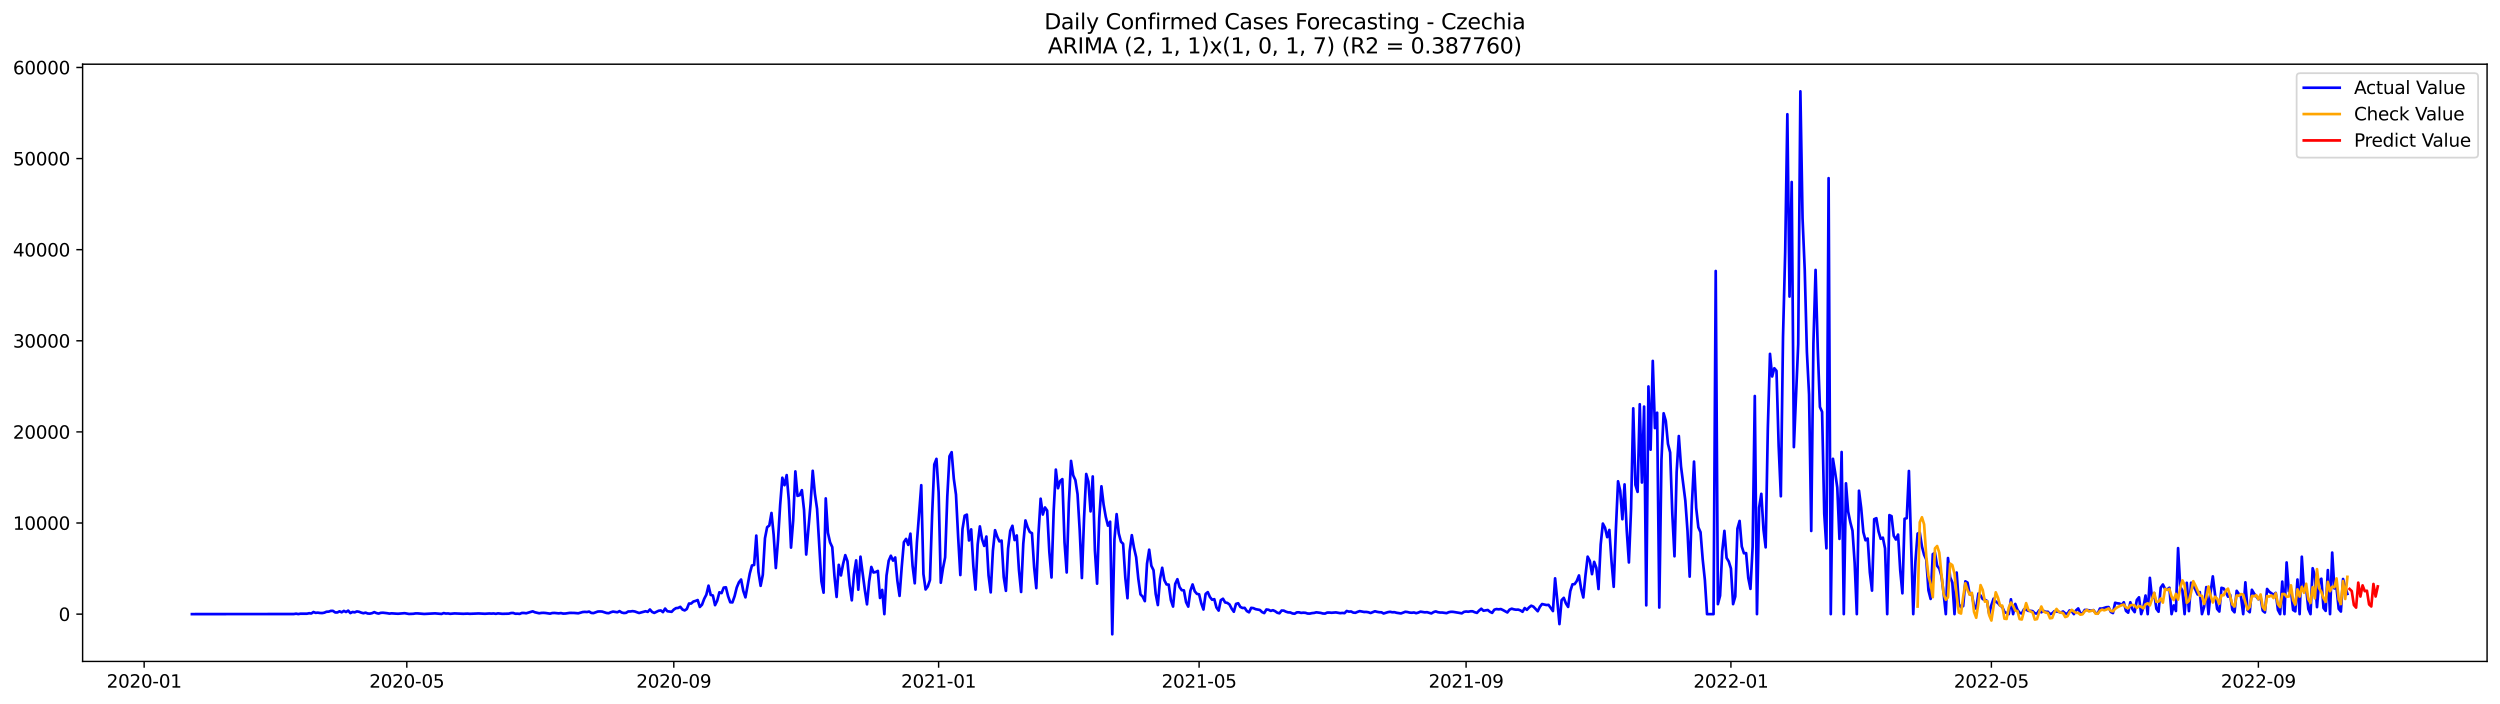 <?xml version="1.0" encoding="utf-8" standalone="no"?>
<!DOCTYPE svg PUBLIC "-//W3C//DTD SVG 1.1//EN"
  "http://www.w3.org/Graphics/SVG/1.1/DTD/svg11.dtd">
<svg xmlns:xlink="http://www.w3.org/1999/xlink" width="1392.412pt" height="392.274pt" viewBox="0 0 1392.412 392.274" xmlns="http://www.w3.org/2000/svg" version="1.1">
 <defs>
  <style type="text/css">*{stroke-linejoin: round; stroke-linecap: butt}</style>
 </defs>
 <g id="figure_1">
  <g id="patch_1">
   <path d="M 0 392.274 
L 1392.412 392.274 
L 1392.412 0 
L 0 0 
z
" style="fill: #ffffff"/>
  </g>
  <g id="axes_1">
   <g id="patch_2">
    <path d="M 46.013 368.396 
L 1385.213 368.396 
L 1385.213 35.755 
L 46.013 35.755 
z
" style="fill: #ffffff"/>
   </g>
   <g id="matplotlib.axis_1">
    <g id="xtick_1">
     <g id="line2d_1">
      <defs>
       <path id="m78b11c5113" d="M 0 0 
L 0 3.5 
" style="stroke: #000000; stroke-width: 0.8"/>
      </defs>
      <g>
       <use xlink:href="#m78b11c5113" x="80.287" y="368.396" style="stroke: #000000; stroke-width: 0.8"/>
      </g>
     </g>
     <g id="text_1">
      <!-- 2020-01 -->
      <g transform="translate(59.396 382.994)scale(0.1 -0.1)">
       <defs>
        <path id="DejaVuSans-32" d="M 1228 531 
L 3431 531 
L 3431 0 
L 469 0 
L 469 531 
Q 828 903 1448 1529 
Q 2069 2156 2228 2338 
Q 2531 2678 2651 2914 
Q 2772 3150 2772 3378 
Q 2772 3750 2511 3984 
Q 2250 4219 1831 4219 
Q 1534 4219 1204 4116 
Q 875 4013 500 3803 
L 500 4441 
Q 881 4594 1212 4672 
Q 1544 4750 1819 4750 
Q 2544 4750 2975 4387 
Q 3406 4025 3406 3419 
Q 3406 3131 3298 2873 
Q 3191 2616 2906 2266 
Q 2828 2175 2409 1742 
Q 1991 1309 1228 531 
z
" transform="scale(0.016)"/>
        <path id="DejaVuSans-30" d="M 2034 4250 
Q 1547 4250 1301 3770 
Q 1056 3291 1056 2328 
Q 1056 1369 1301 889 
Q 1547 409 2034 409 
Q 2525 409 2770 889 
Q 3016 1369 3016 2328 
Q 3016 3291 2770 3770 
Q 2525 4250 2034 4250 
z
M 2034 4750 
Q 2819 4750 3233 4129 
Q 3647 3509 3647 2328 
Q 3647 1150 3233 529 
Q 2819 -91 2034 -91 
Q 1250 -91 836 529 
Q 422 1150 422 2328 
Q 422 3509 836 4129 
Q 1250 4750 2034 4750 
z
" transform="scale(0.016)"/>
        <path id="DejaVuSans-2d" d="M 313 2009 
L 1997 2009 
L 1997 1497 
L 313 1497 
L 313 2009 
z
" transform="scale(0.016)"/>
        <path id="DejaVuSans-31" d="M 794 531 
L 1825 531 
L 1825 4091 
L 703 3866 
L 703 4441 
L 1819 4666 
L 2450 4666 
L 2450 531 
L 3481 531 
L 3481 0 
L 794 0 
L 794 531 
z
" transform="scale(0.016)"/>
       </defs>
       <use xlink:href="#DejaVuSans-32"/>
       <use xlink:href="#DejaVuSans-30" x="63.623"/>
       <use xlink:href="#DejaVuSans-32" x="127.246"/>
       <use xlink:href="#DejaVuSans-30" x="190.869"/>
       <use xlink:href="#DejaVuSans-2d" x="254.492"/>
       <use xlink:href="#DejaVuSans-30" x="290.576"/>
       <use xlink:href="#DejaVuSans-31" x="354.199"/>
      </g>
     </g>
    </g>
    <g id="xtick_2">
     <g id="line2d_2">
      <g>
       <use xlink:href="#m78b11c5113" x="226.575" y="368.396" style="stroke: #000000; stroke-width: 0.8"/>
      </g>
     </g>
     <g id="text_2">
      <!-- 2020-05 -->
      <g transform="translate(205.684 382.994)scale(0.1 -0.1)">
       <defs>
        <path id="DejaVuSans-35" d="M 691 4666 
L 3169 4666 
L 3169 4134 
L 1269 4134 
L 1269 2991 
Q 1406 3038 1543 3061 
Q 1681 3084 1819 3084 
Q 2600 3084 3056 2656 
Q 3513 2228 3513 1497 
Q 3513 744 3044 326 
Q 2575 -91 1722 -91 
Q 1428 -91 1123 -41 
Q 819 9 494 109 
L 494 744 
Q 775 591 1075 516 
Q 1375 441 1709 441 
Q 2250 441 2565 725 
Q 2881 1009 2881 1497 
Q 2881 1984 2565 2268 
Q 2250 2553 1709 2553 
Q 1456 2553 1204 2497 
Q 953 2441 691 2322 
L 691 4666 
z
" transform="scale(0.016)"/>
       </defs>
       <use xlink:href="#DejaVuSans-32"/>
       <use xlink:href="#DejaVuSans-30" x="63.623"/>
       <use xlink:href="#DejaVuSans-32" x="127.246"/>
       <use xlink:href="#DejaVuSans-30" x="190.869"/>
       <use xlink:href="#DejaVuSans-2d" x="254.492"/>
       <use xlink:href="#DejaVuSans-30" x="290.576"/>
       <use xlink:href="#DejaVuSans-35" x="354.199"/>
      </g>
     </g>
    </g>
    <g id="xtick_3">
     <g id="line2d_3">
      <g>
       <use xlink:href="#m78b11c5113" x="375.281" y="368.396" style="stroke: #000000; stroke-width: 0.8"/>
      </g>
     </g>
     <g id="text_3">
      <!-- 2020-09 -->
      <g transform="translate(354.39 382.994)scale(0.1 -0.1)">
       <defs>
        <path id="DejaVuSans-39" d="M 703 97 
L 703 672 
Q 941 559 1184 500 
Q 1428 441 1663 441 
Q 2288 441 2617 861 
Q 2947 1281 2994 2138 
Q 2813 1869 2534 1725 
Q 2256 1581 1919 1581 
Q 1219 1581 811 2004 
Q 403 2428 403 3163 
Q 403 3881 828 4315 
Q 1253 4750 1959 4750 
Q 2769 4750 3195 4129 
Q 3622 3509 3622 2328 
Q 3622 1225 3098 567 
Q 2575 -91 1691 -91 
Q 1453 -91 1209 -44 
Q 966 3 703 97 
z
M 1959 2075 
Q 2384 2075 2632 2365 
Q 2881 2656 2881 3163 
Q 2881 3666 2632 3958 
Q 2384 4250 1959 4250 
Q 1534 4250 1286 3958 
Q 1038 3666 1038 3163 
Q 1038 2656 1286 2365 
Q 1534 2075 1959 2075 
z
" transform="scale(0.016)"/>
       </defs>
       <use xlink:href="#DejaVuSans-32"/>
       <use xlink:href="#DejaVuSans-30" x="63.623"/>
       <use xlink:href="#DejaVuSans-32" x="127.246"/>
       <use xlink:href="#DejaVuSans-30" x="190.869"/>
       <use xlink:href="#DejaVuSans-2d" x="254.492"/>
       <use xlink:href="#DejaVuSans-30" x="290.576"/>
       <use xlink:href="#DejaVuSans-39" x="354.199"/>
      </g>
     </g>
    </g>
    <g id="xtick_4">
     <g id="line2d_4">
      <g>
       <use xlink:href="#m78b11c5113" x="522.778" y="368.396" style="stroke: #000000; stroke-width: 0.8"/>
      </g>
     </g>
     <g id="text_4">
      <!-- 2021-01 -->
      <g transform="translate(501.887 382.994)scale(0.1 -0.1)">
       <use xlink:href="#DejaVuSans-32"/>
       <use xlink:href="#DejaVuSans-30" x="63.623"/>
       <use xlink:href="#DejaVuSans-32" x="127.246"/>
       <use xlink:href="#DejaVuSans-31" x="190.869"/>
       <use xlink:href="#DejaVuSans-2d" x="254.492"/>
       <use xlink:href="#DejaVuSans-30" x="290.576"/>
       <use xlink:href="#DejaVuSans-31" x="354.199"/>
      </g>
     </g>
    </g>
    <g id="xtick_5">
     <g id="line2d_5">
      <g>
       <use xlink:href="#m78b11c5113" x="667.857" y="368.396" style="stroke: #000000; stroke-width: 0.8"/>
      </g>
     </g>
     <g id="text_5">
      <!-- 2021-05 -->
      <g transform="translate(646.966 382.994)scale(0.1 -0.1)">
       <use xlink:href="#DejaVuSans-32"/>
       <use xlink:href="#DejaVuSans-30" x="63.623"/>
       <use xlink:href="#DejaVuSans-32" x="127.246"/>
       <use xlink:href="#DejaVuSans-31" x="190.869"/>
       <use xlink:href="#DejaVuSans-2d" x="254.492"/>
       <use xlink:href="#DejaVuSans-30" x="290.576"/>
       <use xlink:href="#DejaVuSans-35" x="354.199"/>
      </g>
     </g>
    </g>
    <g id="xtick_6">
     <g id="line2d_6">
      <g>
       <use xlink:href="#m78b11c5113" x="816.563" y="368.396" style="stroke: #000000; stroke-width: 0.8"/>
      </g>
     </g>
     <g id="text_6">
      <!-- 2021-09 -->
      <g transform="translate(795.672 382.994)scale(0.1 -0.1)">
       <use xlink:href="#DejaVuSans-32"/>
       <use xlink:href="#DejaVuSans-30" x="63.623"/>
       <use xlink:href="#DejaVuSans-32" x="127.246"/>
       <use xlink:href="#DejaVuSans-31" x="190.869"/>
       <use xlink:href="#DejaVuSans-2d" x="254.492"/>
       <use xlink:href="#DejaVuSans-30" x="290.576"/>
       <use xlink:href="#DejaVuSans-39" x="354.199"/>
      </g>
     </g>
    </g>
    <g id="xtick_7">
     <g id="line2d_7">
      <g>
       <use xlink:href="#m78b11c5113" x="964.06" y="368.396" style="stroke: #000000; stroke-width: 0.8"/>
      </g>
     </g>
     <g id="text_7">
      <!-- 2022-01 -->
      <g transform="translate(943.169 382.994)scale(0.1 -0.1)">
       <use xlink:href="#DejaVuSans-32"/>
       <use xlink:href="#DejaVuSans-30" x="63.623"/>
       <use xlink:href="#DejaVuSans-32" x="127.246"/>
       <use xlink:href="#DejaVuSans-32" x="190.869"/>
       <use xlink:href="#DejaVuSans-2d" x="254.492"/>
       <use xlink:href="#DejaVuSans-30" x="290.576"/>
       <use xlink:href="#DejaVuSans-31" x="354.199"/>
      </g>
     </g>
    </g>
    <g id="xtick_8">
     <g id="line2d_8">
      <g>
       <use xlink:href="#m78b11c5113" x="1109.139" y="368.396" style="stroke: #000000; stroke-width: 0.8"/>
      </g>
     </g>
     <g id="text_8">
      <!-- 2022-05 -->
      <g transform="translate(1088.248 382.994)scale(0.1 -0.1)">
       <use xlink:href="#DejaVuSans-32"/>
       <use xlink:href="#DejaVuSans-30" x="63.623"/>
       <use xlink:href="#DejaVuSans-32" x="127.246"/>
       <use xlink:href="#DejaVuSans-32" x="190.869"/>
       <use xlink:href="#DejaVuSans-2d" x="254.492"/>
       <use xlink:href="#DejaVuSans-30" x="290.576"/>
       <use xlink:href="#DejaVuSans-35" x="354.199"/>
      </g>
     </g>
    </g>
    <g id="xtick_9">
     <g id="line2d_9">
      <g>
       <use xlink:href="#m78b11c5113" x="1257.845" y="368.396" style="stroke: #000000; stroke-width: 0.8"/>
      </g>
     </g>
     <g id="text_9">
      <!-- 2022-09 -->
      <g transform="translate(1236.954 382.994)scale(0.1 -0.1)">
       <use xlink:href="#DejaVuSans-32"/>
       <use xlink:href="#DejaVuSans-30" x="63.623"/>
       <use xlink:href="#DejaVuSans-32" x="127.246"/>
       <use xlink:href="#DejaVuSans-32" x="190.869"/>
       <use xlink:href="#DejaVuSans-2d" x="254.492"/>
       <use xlink:href="#DejaVuSans-30" x="290.576"/>
       <use xlink:href="#DejaVuSans-39" x="354.199"/>
      </g>
     </g>
    </g>
   </g>
   <g id="matplotlib.axis_2">
    <g id="ytick_1">
     <g id="line2d_10">
      <defs>
       <path id="m46b06f92d5" d="M 0 0 
L -3.5 0 
" style="stroke: #000000; stroke-width: 0.8"/>
      </defs>
      <g>
       <use xlink:href="#m46b06f92d5" x="46.013" y="342.041" style="stroke: #000000; stroke-width: 0.8"/>
      </g>
     </g>
     <g id="text_10">
      <!-- 0 -->
      <g transform="translate(32.65 345.84)scale(0.1 -0.1)">
       <use xlink:href="#DejaVuSans-30"/>
      </g>
     </g>
    </g>
    <g id="ytick_2">
     <g id="line2d_11">
      <g>
       <use xlink:href="#m46b06f92d5" x="46.013" y="291.295" style="stroke: #000000; stroke-width: 0.8"/>
      </g>
     </g>
     <g id="text_11">
      <!-- 10000 -->
      <g transform="translate(7.2 295.095)scale(0.1 -0.1)">
       <use xlink:href="#DejaVuSans-31"/>
       <use xlink:href="#DejaVuSans-30" x="63.623"/>
       <use xlink:href="#DejaVuSans-30" x="127.246"/>
       <use xlink:href="#DejaVuSans-30" x="190.869"/>
       <use xlink:href="#DejaVuSans-30" x="254.492"/>
      </g>
     </g>
    </g>
    <g id="ytick_3">
     <g id="line2d_12">
      <g>
       <use xlink:href="#m46b06f92d5" x="46.013" y="240.55" style="stroke: #000000; stroke-width: 0.8"/>
      </g>
     </g>
     <g id="text_12">
      <!-- 20000 -->
      <g transform="translate(7.2 244.35)scale(0.1 -0.1)">
       <use xlink:href="#DejaVuSans-32"/>
       <use xlink:href="#DejaVuSans-30" x="63.623"/>
       <use xlink:href="#DejaVuSans-30" x="127.246"/>
       <use xlink:href="#DejaVuSans-30" x="190.869"/>
       <use xlink:href="#DejaVuSans-30" x="254.492"/>
      </g>
     </g>
    </g>
    <g id="ytick_4">
     <g id="line2d_13">
      <g>
       <use xlink:href="#m46b06f92d5" x="46.013" y="189.805" style="stroke: #000000; stroke-width: 0.8"/>
      </g>
     </g>
     <g id="text_13">
      <!-- 30000 -->
      <g transform="translate(7.2 193.605)scale(0.1 -0.1)">
       <defs>
        <path id="DejaVuSans-33" d="M 2597 2516 
Q 3050 2419 3304 2112 
Q 3559 1806 3559 1356 
Q 3559 666 3084 287 
Q 2609 -91 1734 -91 
Q 1441 -91 1130 -33 
Q 819 25 488 141 
L 488 750 
Q 750 597 1062 519 
Q 1375 441 1716 441 
Q 2309 441 2620 675 
Q 2931 909 2931 1356 
Q 2931 1769 2642 2001 
Q 2353 2234 1838 2234 
L 1294 2234 
L 1294 2753 
L 1863 2753 
Q 2328 2753 2575 2939 
Q 2822 3125 2822 3475 
Q 2822 3834 2567 4026 
Q 2313 4219 1838 4219 
Q 1578 4219 1281 4162 
Q 984 4106 628 3988 
L 628 4550 
Q 988 4650 1302 4700 
Q 1616 4750 1894 4750 
Q 2613 4750 3031 4423 
Q 3450 4097 3450 3541 
Q 3450 3153 3228 2886 
Q 3006 2619 2597 2516 
z
" transform="scale(0.016)"/>
       </defs>
       <use xlink:href="#DejaVuSans-33"/>
       <use xlink:href="#DejaVuSans-30" x="63.623"/>
       <use xlink:href="#DejaVuSans-30" x="127.246"/>
       <use xlink:href="#DejaVuSans-30" x="190.869"/>
       <use xlink:href="#DejaVuSans-30" x="254.492"/>
      </g>
     </g>
    </g>
    <g id="ytick_5">
     <g id="line2d_14">
      <g>
       <use xlink:href="#m46b06f92d5" x="46.013" y="139.06" style="stroke: #000000; stroke-width: 0.8"/>
      </g>
     </g>
     <g id="text_14">
      <!-- 40000 -->
      <g transform="translate(7.2 142.859)scale(0.1 -0.1)">
       <defs>
        <path id="DejaVuSans-34" d="M 2419 4116 
L 825 1625 
L 2419 1625 
L 2419 4116 
z
M 2253 4666 
L 3047 4666 
L 3047 1625 
L 3713 1625 
L 3713 1100 
L 3047 1100 
L 3047 0 
L 2419 0 
L 2419 1100 
L 313 1100 
L 313 1709 
L 2253 4666 
z
" transform="scale(0.016)"/>
       </defs>
       <use xlink:href="#DejaVuSans-34"/>
       <use xlink:href="#DejaVuSans-30" x="63.623"/>
       <use xlink:href="#DejaVuSans-30" x="127.246"/>
       <use xlink:href="#DejaVuSans-30" x="190.869"/>
       <use xlink:href="#DejaVuSans-30" x="254.492"/>
      </g>
     </g>
    </g>
    <g id="ytick_6">
     <g id="line2d_15">
      <g>
       <use xlink:href="#m46b06f92d5" x="46.013" y="88.315" style="stroke: #000000; stroke-width: 0.8"/>
      </g>
     </g>
     <g id="text_15">
      <!-- 50000 -->
      <g transform="translate(7.2 92.114)scale(0.1 -0.1)">
       <use xlink:href="#DejaVuSans-35"/>
       <use xlink:href="#DejaVuSans-30" x="63.623"/>
       <use xlink:href="#DejaVuSans-30" x="127.246"/>
       <use xlink:href="#DejaVuSans-30" x="190.869"/>
       <use xlink:href="#DejaVuSans-30" x="254.492"/>
      </g>
     </g>
    </g>
    <g id="ytick_7">
     <g id="line2d_16">
      <g>
       <use xlink:href="#m46b06f92d5" x="46.013" y="37.57" style="stroke: #000000; stroke-width: 0.8"/>
      </g>
     </g>
     <g id="text_16">
      <!-- 60000 -->
      <g transform="translate(7.2 41.369)scale(0.1 -0.1)">
       <defs>
        <path id="DejaVuSans-36" d="M 2113 2584 
Q 1688 2584 1439 2293 
Q 1191 2003 1191 1497 
Q 1191 994 1439 701 
Q 1688 409 2113 409 
Q 2538 409 2786 701 
Q 3034 994 3034 1497 
Q 3034 2003 2786 2293 
Q 2538 2584 2113 2584 
z
M 3366 4563 
L 3366 3988 
Q 3128 4100 2886 4159 
Q 2644 4219 2406 4219 
Q 1781 4219 1451 3797 
Q 1122 3375 1075 2522 
Q 1259 2794 1537 2939 
Q 1816 3084 2150 3084 
Q 2853 3084 3261 2657 
Q 3669 2231 3669 1497 
Q 3669 778 3244 343 
Q 2819 -91 2113 -91 
Q 1303 -91 875 529 
Q 447 1150 447 2328 
Q 447 3434 972 4092 
Q 1497 4750 2381 4750 
Q 2619 4750 2861 4703 
Q 3103 4656 3366 4563 
z
" transform="scale(0.016)"/>
       </defs>
       <use xlink:href="#DejaVuSans-36"/>
       <use xlink:href="#DejaVuSans-30" x="63.623"/>
       <use xlink:href="#DejaVuSans-30" x="127.246"/>
       <use xlink:href="#DejaVuSans-30" x="190.869"/>
       <use xlink:href="#DejaVuSans-30" x="254.492"/>
      </g>
     </g>
    </g>
   </g>
   <g id="line2d_17">
    <path d="M 106.885 342.041 
L 163.708 341.99 
L 164.917 341.787 
L 166.126 342.025 
L 167.335 341.802 
L 170.962 341.812 
L 172.171 341.543 
L 173.38 341.695 
L 174.589 340.873 
L 175.798 341.335 
L 177.007 341.218 
L 178.216 341.406 
L 179.425 341.452 
L 180.634 341.239 
L 181.843 340.721 
L 183.052 340.665 
L 184.261 340.244 
L 185.47 340.254 
L 186.679 341.097 
L 187.888 341.107 
L 189.097 340.483 
L 190.306 341.026 
L 191.515 340.264 
L 192.724 340.858 
L 193.933 340.107 
L 195.142 341.457 
L 196.351 340.848 
L 197.56 341.051 
L 198.769 340.544 
L 199.978 340.736 
L 201.187 341.213 
L 202.396 341.538 
L 203.605 341.229 
L 204.814 341.695 
L 206.023 341.777 
L 207.232 341.508 
L 208.441 340.939 
L 209.65 341.452 
L 210.859 341.751 
L 212.067 341.33 
L 213.276 341.259 
L 215.694 341.538 
L 216.903 341.761 
L 218.112 341.604 
L 220.53 341.777 
L 221.739 341.832 
L 225.366 341.518 
L 227.784 341.949 
L 230.202 341.848 
L 231.411 341.65 
L 232.62 341.645 
L 236.247 341.949 
L 242.292 341.624 
L 245.919 341.939 
L 247.128 341.477 
L 248.337 341.731 
L 249.546 341.665 
L 250.755 341.873 
L 253.173 341.65 
L 258.009 341.858 
L 260.427 341.756 
L 261.636 341.868 
L 265.263 341.726 
L 266.472 341.665 
L 270.099 341.848 
L 272.517 341.69 
L 273.726 341.767 
L 274.935 341.67 
L 276.144 341.883 
L 277.353 341.619 
L 279.771 341.873 
L 283.398 341.782 
L 284.607 341.442 
L 285.816 341.401 
L 287.025 341.827 
L 288.234 341.787 
L 289.443 341.914 
L 290.652 341.396 
L 291.861 341.396 
L 293.07 341.569 
L 296.697 340.493 
L 297.906 341.015 
L 300.324 341.574 
L 301.533 341.371 
L 302.742 341.325 
L 303.951 341.427 
L 306.369 341.782 
L 307.578 341.437 
L 308.787 341.386 
L 311.205 341.624 
L 312.414 341.462 
L 313.623 341.741 
L 314.832 341.716 
L 317.25 341.361 
L 319.668 341.381 
L 322.086 341.584 
L 324.504 340.894 
L 325.713 340.792 
L 326.922 340.873 
L 328.131 340.615 
L 329.34 341.376 
L 330.549 341.472 
L 332.967 340.604 
L 334.176 340.549 
L 335.385 340.63 
L 337.803 341.406 
L 339.012 341.528 
L 340.221 340.985 
L 341.43 340.63 
L 343.848 341.015 
L 345.057 340.371 
L 346.266 341.153 
L 347.475 341.442 
L 348.684 341.325 
L 349.893 340.574 
L 351.102 340.559 
L 352.311 340.386 
L 353.52 340.559 
L 355.937 341.427 
L 359.564 340.442 
L 360.773 340.787 
L 361.982 339.473 
L 363.191 340.828 
L 364.4 341.366 
L 366.818 340.178 
L 368.027 339.996 
L 369.236 340.934 
L 370.445 338.955 
L 371.654 340.432 
L 374.072 340.767 
L 375.281 339.508 
L 376.49 338.712 
L 377.699 338.595 
L 378.908 337.996 
L 380.117 339.488 
L 381.326 339.99 
L 382.535 339.199 
L 383.744 336.149 
L 384.953 336.159 
L 386.162 335.053 
L 387.371 334.698 
L 388.58 334.221 
L 389.789 338.047 
L 390.998 336.794 
L 392.207 333.546 
L 393.416 331.201 
L 394.625 326.193 
L 395.834 331.349 
L 397.043 331.668 
L 398.252 337.047 
L 399.461 334.561 
L 400.67 329.892 
L 401.879 330.339 
L 403.088 327.274 
L 404.297 327.101 
L 405.506 332.013 
L 406.715 335.428 
L 407.924 335.515 
L 409.133 332.095 
L 410.342 327.223 
L 411.551 324.32 
L 412.76 322.778 
L 413.969 329.08 
L 415.178 332.698 
L 417.596 319.429 
L 418.805 314.953 
L 420.014 314.653 
L 421.223 298.314 
L 422.432 318.541 
L 423.641 326.284 
L 424.85 320.164 
L 426.059 299.79 
L 427.268 293.615 
L 428.477 292.716 
L 429.686 285.703 
L 430.895 297.816 
L 432.104 316.374 
L 433.313 301.054 
L 434.522 281.228 
L 435.731 266.08 
L 436.94 270.236 
L 438.149 264.614 
L 439.358 278.741 
L 440.567 304.997 
L 441.776 289.91 
L 442.985 262.559 
L 444.194 276.173 
L 445.403 275.793 
L 446.612 273.002 
L 447.821 284.044 
L 449.03 308.843 
L 451.448 280.695 
L 452.657 262.213 
L 453.866 274.91 
L 455.075 283.42 
L 457.493 323.732 
L 458.702 330.1 
L 459.911 277.599 
L 461.12 296.751 
L 462.329 302.104 
L 463.538 304.718 
L 464.747 320.733 
L 465.956 332.465 
L 467.165 314.603 
L 468.374 320.494 
L 469.583 314.055 
L 470.792 309.203 
L 472.001 312.568 
L 473.21 325.868 
L 474.419 334.363 
L 475.628 319.84 
L 476.837 312.121 
L 478.046 328.436 
L 479.255 310.046 
L 481.673 328.517 
L 482.882 336.591 
L 484.091 323.899 
L 485.3 315.775 
L 486.509 318.86 
L 487.718 318.591 
L 488.927 317.972 
L 490.136 333.043 
L 491.345 328.573 
L 492.554 342.041 
L 493.763 320.54 
L 494.972 312.319 
L 496.181 309.533 
L 497.39 312.243 
L 498.599 310.492 
L 499.807 323.483 
L 501.016 331.892 
L 502.225 315.795 
L 503.434 301.967 
L 504.643 300.145 
L 505.852 303.464 
L 507.061 297.233 
L 508.27 315.125 
L 509.479 324.873 
L 510.688 301.998 
L 513.106 270.241 
L 514.315 319.703 
L 515.524 328.309 
L 516.733 326.665 
L 517.942 323.057 
L 519.151 286.921 
L 520.36 258.717 
L 521.569 255.576 
L 522.778 274.24 
L 523.987 324.549 
L 525.196 316.607 
L 526.405 310.411 
L 527.614 276.473 
L 528.823 254.089 
L 530.032 251.851 
L 531.241 266.628 
L 532.45 275.488 
L 533.659 299.166 
L 534.868 320.276 
L 536.077 294.619 
L 537.286 287.231 
L 538.495 286.617 
L 539.704 301.023 
L 540.913 294.843 
L 542.122 315.384 
L 543.331 328.375 
L 544.54 303.215 
L 545.749 293.183 
L 546.958 300.288 
L 548.167 304.043 
L 549.376 298.836 
L 550.585 320.443 
L 551.794 329.928 
L 553.003 306.813 
L 554.212 295.309 
L 555.421 298.882 
L 556.63 301.536 
L 557.839 301.079 
L 559.048 321.438 
L 560.257 329.075 
L 561.466 305.58 
L 562.675 295.644 
L 563.884 292.843 
L 565.093 300.81 
L 566.302 298.222 
L 567.511 317.363 
L 568.72 329.709 
L 569.929 302.83 
L 571.138 289.859 
L 572.347 293.645 
L 573.556 296.299 
L 574.765 296.964 
L 575.974 315.856 
L 577.183 327.573 
L 578.392 297.415 
L 579.601 277.757 
L 580.81 286.576 
L 582.019 282.643 
L 583.228 284.374 
L 584.437 307.341 
L 585.646 321.636 
L 586.855 284.643 
L 588.064 261.554 
L 589.273 271.931 
L 590.482 267.892 
L 591.691 266.862 
L 592.9 302.028 
L 594.109 318.845 
L 595.318 280.177 
L 596.527 256.708 
L 597.736 264.756 
L 598.945 267.374 
L 600.154 275.25 
L 601.363 295.523 
L 602.572 321.945 
L 603.781 288.636 
L 604.99 263.995 
L 606.199 268.313 
L 607.408 284.831 
L 608.617 265.365 
L 609.826 306.671 
L 611.035 325.082 
L 612.244 288.545 
L 613.453 270.85 
L 614.662 281.004 
L 615.871 287.86 
L 617.08 292.767 
L 618.289 290.58 
L 619.498 353.276 
L 620.707 300.404 
L 621.916 286.363 
L 623.125 297.126 
L 624.334 301.719 
L 625.543 302.896 
L 626.752 321.702 
L 627.961 333.196 
L 629.17 307.047 
L 630.379 298.075 
L 631.588 305.073 
L 632.797 310.335 
L 634.006 322.407 
L 635.215 331.069 
L 636.424 332.277 
L 637.633 334.809 
L 638.842 313.968 
L 640.051 306.159 
L 641.26 315.12 
L 642.469 317.586 
L 643.678 330.79 
L 644.886 336.991 
L 646.095 322.488 
L 647.304 316.227 
L 648.513 323.148 
L 649.722 325.518 
L 650.931 325.609 
L 652.14 334.226 
L 653.349 337.829 
L 654.558 325.198 
L 655.767 322.6 
L 656.976 326.964 
L 658.185 328.7 
L 659.394 328.811 
L 660.603 335.368 
L 661.812 337.864 
L 663.021 328.994 
L 664.23 325.518 
L 665.439 329.339 
L 666.648 330.765 
L 667.857 331.009 
L 669.066 336.042 
L 670.275 339.478 
L 671.484 330.79 
L 672.693 329.801 
L 673.902 332.541 
L 675.111 334.043 
L 676.32 333.723 
L 677.529 338.356 
L 678.738 340.077 
L 679.947 334.261 
L 681.156 333.485 
L 682.365 335.545 
L 683.574 335.794 
L 684.783 336.662 
L 685.992 338.986 
L 687.201 340.726 
L 688.41 336.357 
L 689.619 335.977 
L 690.828 338.042 
L 692.037 338.63 
L 693.246 338.57 
L 694.455 340.341 
L 695.664 341.031 
L 696.873 338.559 
L 698.082 338.717 
L 699.291 339.265 
L 701.709 339.737 
L 702.918 340.904 
L 704.127 341.467 
L 705.336 339.463 
L 706.545 339.625 
L 707.754 340.254 
L 708.963 339.848 
L 710.172 340.401 
L 711.381 341.259 
L 712.59 341.584 
L 713.799 340.056 
L 715.008 340.092 
L 716.217 340.686 
L 717.426 341.076 
L 718.635 341.112 
L 719.844 341.66 
L 721.053 341.832 
L 722.262 341.081 
L 723.471 341.031 
L 724.68 341.361 
L 725.889 341.239 
L 727.098 341.315 
L 728.307 341.716 
L 729.516 341.751 
L 730.725 341.482 
L 731.934 341.366 
L 733.143 341.046 
L 735.561 341.355 
L 736.77 341.69 
L 737.979 341.751 
L 739.188 341.188 
L 740.397 341.168 
L 741.606 341.29 
L 744.024 341.087 
L 746.442 341.508 
L 747.651 341.381 
L 748.86 341.498 
L 750.069 340.305 
L 751.278 340.66 
L 752.487 340.564 
L 753.696 341.183 
L 754.905 341.305 
L 756.114 340.777 
L 757.323 340.376 
L 759.741 340.848 
L 760.95 340.823 
L 762.159 341.005 
L 763.368 341.442 
L 765.786 340.452 
L 766.995 340.782 
L 768.204 340.99 
L 769.413 341.026 
L 770.622 341.69 
L 773.04 340.939 
L 774.249 340.757 
L 775.458 341.015 
L 776.667 340.975 
L 777.876 341.295 
L 780.294 341.66 
L 782.712 340.736 
L 783.921 340.889 
L 785.13 341.193 
L 786.339 341.284 
L 787.548 341.127 
L 788.756 341.513 
L 789.965 341.183 
L 791.174 340.665 
L 793.592 341.061 
L 794.801 340.965 
L 797.219 341.66 
L 798.428 340.919 
L 799.637 340.523 
L 800.846 340.965 
L 802.055 341.153 
L 803.264 341.158 
L 805.682 341.498 
L 806.891 340.975 
L 808.1 340.752 
L 809.309 340.782 
L 812.936 341.376 
L 814.145 341.624 
L 815.354 340.797 
L 816.563 340.584 
L 817.772 340.711 
L 818.981 340.478 
L 820.19 340.478 
L 821.399 341 
L 822.608 341.34 
L 823.817 340.041 
L 825.026 339.047 
L 826.235 340.148 
L 828.653 339.752 
L 829.862 340.757 
L 831.071 341.35 
L 832.28 339.569 
L 833.489 339.224 
L 834.698 339.382 
L 835.907 339.229 
L 837.116 339.793 
L 839.534 341.117 
L 840.743 339.569 
L 841.952 339.011 
L 843.161 339.376 
L 844.37 339.584 
L 845.579 339.524 
L 846.788 339.955 
L 847.997 340.741 
L 849.206 338.651 
L 850.415 339.656 
L 851.624 338.331 
L 852.833 337.357 
L 854.042 337.869 
L 856.46 340.432 
L 857.669 337.966 
L 858.878 336.428 
L 861.296 336.981 
L 862.505 336.9 
L 864.923 340.341 
L 866.132 322.123 
L 867.341 334.282 
L 868.55 347.602 
L 869.759 334.251 
L 870.968 332.983 
L 872.177 336.108 
L 873.386 338.027 
L 874.595 329.202 
L 875.804 325.452 
L 877.013 325.33 
L 878.222 323.579 
L 879.431 320.504 
L 880.64 327.994 
L 881.849 332.759 
L 883.058 320.398 
L 884.267 310.036 
L 885.476 312.395 
L 886.685 319.789 
L 887.894 312.938 
L 889.103 316.257 
L 890.312 328.075 
L 891.521 303.287 
L 892.73 291.62 
L 893.939 293.934 
L 895.148 299.176 
L 896.357 295.147 
L 897.566 312.781 
L 898.775 326.832 
L 899.984 294.939 
L 901.193 268.059 
L 902.402 273.352 
L 903.611 289.195 
L 904.82 269.795 
L 906.029 295.36 
L 907.238 313.268 
L 908.447 283.41 
L 909.656 227.433 
L 910.865 270.054 
L 912.074 273.961 
L 913.283 225.159 
L 914.492 268.755 
L 915.701 226.453 
L 916.91 337.164 
L 918.119 215.239 
L 919.328 250.466 
L 920.537 201.005 
L 921.746 238.434 
L 922.955 229.863 
L 924.164 338.397 
L 925.373 256.058 
L 926.582 230.188 
L 927.791 234.436 
L 929 247.234 
L 930.209 252.004 
L 931.418 286.191 
L 932.626 309.838 
L 933.835 262.883 
L 935.044 242.854 
L 936.253 259.686 
L 938.671 278.888 
L 939.88 295.822 
L 941.089 321.169 
L 942.298 281.471 
L 943.507 257.103 
L 944.716 282.912 
L 945.925 293.706 
L 947.134 296.406 
L 948.343 311.583 
L 949.552 323.057 
L 950.761 342.041 
L 954.388 342.041 
L 955.597 150.94 
L 956.806 336.494 
L 958.015 331.805 
L 959.224 307.092 
L 960.433 295.685 
L 961.642 310.726 
L 962.851 312.72 
L 964.06 316.632 
L 965.269 336.479 
L 966.478 332.247 
L 967.687 294.426 
L 968.896 290.133 
L 970.105 304.378 
L 971.314 308.148 
L 972.523 308.062 
L 973.732 321.869 
L 974.941 327.979 
L 976.15 304.586 
L 977.359 220.572 
L 978.568 342.041 
L 979.777 282.618 
L 980.986 275.047 
L 982.195 294.888 
L 983.404 304.86 
L 984.613 238.749 
L 985.822 197.092 
L 987.031 209.687 
L 988.24 205.095 
L 989.449 206.556 
L 990.658 248.609 
L 991.867 276.402 
L 993.076 187.547 
L 994.285 140.501 
L 995.494 63.623 
L 996.703 165.179 
L 997.912 101.372 
L 999.121 249.03 
L 1001.539 191.683 
L 1002.748 50.876 
L 1003.957 121.553 
L 1005.166 150.239 
L 1006.375 196.001 
L 1007.584 219.831 
L 1008.793 295.726 
L 1010.002 191.444 
L 1011.211 150.341 
L 1012.42 194.037 
L 1013.629 226.672 
L 1014.838 229.402 
L 1016.047 286.221 
L 1017.256 305.408 
L 1018.465 99.23 
L 1019.674 342.041 
L 1020.883 255.541 
L 1022.092 263.041 
L 1023.301 271.566 
L 1024.51 300.145 
L 1025.719 251.75 
L 1026.928 342.041 
L 1028.137 269.206 
L 1029.346 284.917 
L 1030.555 290.884 
L 1031.764 295.573 
L 1032.973 313.567 
L 1034.182 342.041 
L 1035.391 273.316 
L 1036.6 282.857 
L 1037.809 296.365 
L 1039.018 300.912 
L 1040.227 299.937 
L 1041.436 318.809 
L 1042.645 328.948 
L 1043.854 289.169 
L 1045.063 288.621 
L 1046.272 295.984 
L 1047.481 300.11 
L 1048.69 299.46 
L 1049.899 305.494 
L 1051.108 342.041 
L 1052.317 286.911 
L 1053.526 287.485 
L 1054.735 298.435 
L 1055.944 300.496 
L 1057.153 297.735 
L 1058.362 317.724 
L 1059.571 330.455 
L 1060.78 288.951 
L 1061.989 288.616 
L 1063.198 262.32 
L 1065.616 342.041 
L 1066.825 312.659 
L 1068.034 297.202 
L 1069.243 296.659 
L 1070.452 304.362 
L 1071.661 309.011 
L 1072.87 311.665 
L 1074.079 328.847 
L 1075.288 333.576 
L 1076.496 308.655 
L 1077.705 307.894 
L 1078.914 315.12 
L 1080.123 316.688 
L 1081.332 320.9 
L 1082.541 330.582 
L 1083.75 342.041 
L 1084.959 310.807 
L 1086.168 321.514 
L 1087.377 324.422 
L 1088.586 342.041 
L 1089.795 318.891 
L 1091.004 336.519 
L 1092.213 338.23 
L 1093.422 337.55 
L 1094.631 323.793 
L 1095.84 324.483 
L 1097.049 331.039 
L 1098.258 331.252 
L 1099.467 337.402 
L 1100.676 338.996 
L 1101.885 330.562 
L 1103.094 331.699 
L 1104.303 333.663 
L 1105.512 334.104 
L 1106.721 334.723 
L 1107.93 342.041 
L 1109.139 336.981 
L 1110.348 333.439 
L 1111.557 335.068 
L 1112.766 335.855 
L 1113.975 337.281 
L 1115.184 337.996 
L 1116.393 340.823 
L 1118.811 342.041 
L 1120.02 333.789 
L 1121.229 342.041 
L 1122.438 336.367 
L 1123.647 339.645 
L 1124.856 341.31 
L 1126.065 341.685 
L 1127.274 339.387 
L 1128.483 339.554 
L 1129.692 340.219 
L 1130.901 340.193 
L 1132.11 340.386 
L 1133.319 341.609 
L 1134.528 341.721 
L 1135.737 339.96 
L 1136.946 341.026 
L 1138.155 340.209 
L 1139.364 340.792 
L 1140.573 340.741 
L 1141.782 342.041 
L 1142.991 341.599 
L 1144.2 340.422 
L 1146.618 340.767 
L 1147.827 341.147 
L 1149.036 340.574 
L 1150.245 341.63 
L 1151.454 341.893 
L 1152.663 339.99 
L 1153.872 340.442 
L 1155.081 342.041 
L 1156.29 339.96 
L 1157.499 338.874 
L 1158.708 341.584 
L 1159.917 341.731 
L 1161.126 339.706 
L 1162.335 339.737 
L 1164.753 340.148 
L 1165.962 339.813 
L 1167.171 341.416 
L 1168.38 341.701 
L 1169.589 338.93 
L 1170.798 338.95 
L 1173.216 338.194 
L 1174.425 338.123 
L 1175.634 340.828 
L 1176.843 341.447 
L 1178.052 335.718 
L 1179.261 336.022 
L 1180.47 336.154 
L 1181.679 336.9 
L 1182.888 335.444 
L 1184.097 340.244 
L 1185.306 341.239 
L 1186.515 335.444 
L 1187.724 339.3 
L 1188.933 340.924 
L 1190.142 334.155 
L 1191.351 332.683 
L 1192.56 342.041 
L 1193.769 338.367 
L 1194.978 331.689 
L 1196.187 342.041 
L 1197.396 321.844 
L 1198.605 333.312 
L 1199.814 330.313 
L 1201.023 339.072 
L 1202.232 340.711 
L 1203.441 327.299 
L 1204.65 325.548 
L 1205.859 328.01 
L 1207.068 328.289 
L 1208.277 327.34 
L 1209.486 342.041 
L 1210.695 337.189 
L 1211.904 340.3 
L 1213.113 305.296 
L 1214.322 326.863 
L 1215.531 328.953 
L 1216.74 342.041 
L 1217.949 324.584 
L 1219.158 340.371 
L 1220.366 324.554 
L 1221.575 326.35 
L 1222.784 328.441 
L 1223.993 331.085 
L 1225.202 329.775 
L 1226.411 342.041 
L 1227.62 337.976 
L 1228.829 326.995 
L 1230.038 342.041 
L 1231.247 329.709 
L 1232.456 321.022 
L 1233.665 330.861 
L 1234.874 339.143 
L 1236.083 340.61 
L 1237.292 327.396 
L 1238.501 327.766 
L 1239.71 329.821 
L 1240.919 332.318 
L 1242.128 331.328 
L 1243.337 339.64 
L 1244.546 341.015 
L 1245.755 329.07 
L 1248.173 332.531 
L 1249.382 342.041 
L 1250.591 324.341 
L 1251.8 339.803 
L 1253.009 340.98 
L 1254.218 328.492 
L 1255.427 330.562 
L 1257.845 333.759 
L 1259.054 332.612 
L 1260.263 340.117 
L 1261.472 341.132 
L 1262.681 328.03 
L 1263.89 329.567 
L 1266.308 331.272 
L 1267.517 330.217 
L 1268.726 339.711 
L 1269.935 342.041 
L 1271.144 323.94 
L 1272.353 342.041 
L 1273.562 313.263 
L 1274.771 329.344 
L 1275.98 328.837 
L 1277.189 339.747 
L 1278.398 340.508 
L 1279.607 322.778 
L 1280.816 342.041 
L 1282.025 310.071 
L 1283.234 328.664 
L 1284.443 327.411 
L 1285.652 339.168 
L 1286.861 342.041 
L 1288.07 316.495 
L 1289.279 320.58 
L 1290.488 338.148 
L 1291.697 323.356 
L 1292.906 322.331 
L 1294.115 338.646 
L 1295.324 340.229 
L 1296.533 317.531 
L 1297.742 342.041 
L 1298.951 307.772 
L 1300.16 327.72 
L 1301.369 327.456 
L 1302.578 339.123 
L 1303.787 340.615 
L 1304.996 322.488 
L 1306.205 326.913 
L 1307.414 330.765 
L 1307.414 330.765 
" clip-path="url(#p1e998cf149)" style="fill: none; stroke: #0000ff; stroke-width: 1.5; stroke-linecap: square"/>
   </g>
   <g id="line2d_18">
    <path d="M 1068.034 337.812 
L 1069.243 290.893 
L 1070.452 288.109 
L 1071.661 292.061 
L 1072.87 309.911 
L 1074.079 320.856 
L 1075.288 325.362 
L 1076.496 332.619 
L 1077.705 305.417 
L 1078.914 304.125 
L 1080.123 307.848 
L 1081.332 319.975 
L 1082.541 330.902 
L 1083.75 334.055 
L 1084.959 332.681 
L 1086.168 313.906 
L 1087.377 314.737 
L 1088.586 319.508 
L 1089.795 331.719 
L 1091.004 341.164 
L 1092.213 341.739 
L 1093.422 332.383 
L 1094.631 324.856 
L 1095.84 328.63 
L 1097.049 331.195 
L 1098.258 330.199 
L 1099.467 340.789 
L 1100.676 344.062 
L 1101.885 336.06 
L 1103.094 325.88 
L 1104.303 328.61 
L 1105.512 335.104 
L 1106.721 334.846 
L 1107.93 342.689 
L 1109.139 345.607 
L 1111.557 329.909 
L 1112.766 332.831 
L 1113.975 337.326 
L 1115.184 337.309 
L 1116.393 344.582 
L 1117.602 344.747 
L 1118.811 338.39 
L 1120.02 335.605 
L 1121.229 337.413 
L 1122.438 340.067 
L 1123.647 340.382 
L 1124.856 344.788 
L 1126.065 345.041 
L 1128.483 335.934 
L 1129.692 339.563 
L 1130.901 340.527 
L 1132.11 341.132 
L 1133.319 345.064 
L 1134.528 344.804 
L 1135.737 340.998 
L 1136.946 337.818 
L 1138.155 340.578 
L 1139.364 341.186 
L 1140.573 341.42 
L 1141.782 344.362 
L 1142.991 344.178 
L 1144.2 341.126 
L 1145.409 339.157 
L 1146.618 340.706 
L 1147.827 341.187 
L 1149.036 341.486 
L 1150.245 343.67 
L 1151.454 343.272 
L 1152.663 340.978 
L 1153.872 339.666 
L 1155.081 340.612 
L 1156.29 341.326 
L 1157.499 341.336 
L 1158.708 342.371 
L 1159.917 342.127 
L 1161.126 340.441 
L 1162.335 339.666 
L 1163.544 340.556 
L 1165.962 339.894 
L 1167.171 341.787 
L 1168.38 341.835 
L 1169.589 340.188 
L 1170.798 339.549 
L 1172.007 339.933 
L 1173.216 339.493 
L 1174.425 338.855 
L 1175.634 340.238 
L 1176.843 340.484 
L 1178.052 339.101 
L 1179.261 338.261 
L 1181.679 337.048 
L 1182.888 336.753 
L 1184.097 338.289 
L 1185.306 338.729 
L 1186.515 337.148 
L 1187.724 336.914 
L 1188.933 337.268 
L 1190.142 338.567 
L 1191.351 337.578 
L 1192.56 337.989 
L 1193.769 338.838 
L 1194.978 336.603 
L 1196.187 336.019 
L 1197.396 337.181 
L 1199.814 330.18 
L 1201.023 335.174 
L 1202.232 335.075 
L 1203.441 333.316 
L 1204.65 335.631 
L 1205.859 327.996 
L 1207.068 328.629 
L 1208.277 328.052 
L 1209.486 332.274 
L 1210.695 334.196 
L 1211.904 330.762 
L 1213.113 333.977 
L 1214.322 327.309 
L 1215.531 323.252 
L 1216.74 325.708 
L 1217.949 335.769 
L 1219.158 334.683 
L 1220.366 329.903 
L 1221.575 323.713 
L 1222.784 326.136 
L 1225.202 331.723 
L 1226.411 331.882 
L 1227.62 336.388 
L 1228.829 332.721 
L 1230.038 326.622 
L 1231.247 331.752 
L 1232.456 335.56 
L 1233.665 332.375 
L 1234.874 333.394 
L 1236.083 336.268 
L 1237.292 331.493 
L 1238.501 331.557 
L 1239.71 328.943 
L 1240.919 327.85 
L 1243.337 336.645 
L 1244.546 337.823 
L 1245.755 331.659 
L 1246.964 331.838 
L 1248.173 330.874 
L 1249.382 331.156 
L 1250.591 335.512 
L 1251.8 339.449 
L 1253.009 338.024 
L 1254.218 331.944 
L 1255.427 332.111 
L 1256.636 331.45 
L 1257.845 333.801 
L 1259.054 331.085 
L 1260.263 338.058 
L 1261.472 339.68 
L 1262.681 332.017 
L 1263.89 332.288 
L 1265.099 331.631 
L 1266.308 333.098 
L 1267.517 330.479 
L 1268.726 336.499 
L 1269.935 338.108 
L 1271.144 330.839 
L 1272.353 330.835 
L 1273.562 332.378 
L 1274.771 332.249 
L 1275.98 326.013 
L 1277.189 334.304 
L 1278.398 336.716 
L 1279.607 328.239 
L 1280.816 332.257 
L 1282.025 326.84 
L 1283.234 330.143 
L 1284.443 325.138 
L 1285.652 333.759 
L 1286.861 335.836 
L 1288.07 327.006 
L 1289.279 333.267 
L 1290.488 316.991 
L 1291.697 327.687 
L 1292.906 329.639 
L 1294.115 333.126 
L 1295.324 335.221 
L 1296.533 324.087 
L 1297.742 329.276 
L 1298.951 326.806 
L 1300.16 327.078 
L 1301.369 322.161 
L 1302.578 333.845 
L 1303.787 336.434 
L 1304.996 323.635 
L 1306.205 333.598 
L 1307.414 321.28 
L 1307.414 321.28 
" clip-path="url(#p1e998cf149)" style="fill: none; stroke: #ffa500; stroke-width: 1.5; stroke-linecap: square"/>
   </g>
   <g id="line2d_19">
    <path d="M 1308.623 328.027 
L 1309.832 329.202 
L 1311.041 336.994 
L 1312.25 338.408 
L 1313.459 324.517 
L 1314.668 332.236 
L 1315.877 326.035 
L 1317.086 329.25 
L 1318.295 329.026 
L 1319.504 336.646 
L 1320.713 337.774 
L 1321.922 325.249 
L 1323.131 332.223 
L 1324.34 326.613 
" clip-path="url(#p1e998cf149)" style="fill: none; stroke: #ff0000; stroke-width: 1.5; stroke-linecap: square"/>
   </g>
   <g id="patch_3">
    <path d="M 46.013 368.396 
L 46.013 35.755 
" style="fill: none; stroke: #000000; stroke-width: 0.8; stroke-linejoin: miter; stroke-linecap: square"/>
   </g>
   <g id="patch_4">
    <path d="M 1385.213 368.396 
L 1385.213 35.755 
" style="fill: none; stroke: #000000; stroke-width: 0.8; stroke-linejoin: miter; stroke-linecap: square"/>
   </g>
   <g id="patch_5">
    <path d="M 46.013 368.396 
L 1385.213 368.396 
" style="fill: none; stroke: #000000; stroke-width: 0.8; stroke-linejoin: miter; stroke-linecap: square"/>
   </g>
   <g id="patch_6">
    <path d="M 46.013 35.755 
L 1385.213 35.755 
" style="fill: none; stroke: #000000; stroke-width: 0.8; stroke-linejoin: miter; stroke-linecap: square"/>
   </g>
   <g id="text_17">
    <!-- Daily Confirmed Cases Forecasting - Czechia -->
    <g transform="translate(581.636 16.318)scale(0.12 -0.12)">
     <defs>
      <path id="DejaVuSans-44" d="M 1259 4147 
L 1259 519 
L 2022 519 
Q 2988 519 3436 956 
Q 3884 1394 3884 2338 
Q 3884 3275 3436 3711 
Q 2988 4147 2022 4147 
L 1259 4147 
z
M 628 4666 
L 1925 4666 
Q 3281 4666 3915 4102 
Q 4550 3538 4550 2338 
Q 4550 1131 3912 565 
Q 3275 0 1925 0 
L 628 0 
L 628 4666 
z
" transform="scale(0.016)"/>
      <path id="DejaVuSans-61" d="M 2194 1759 
Q 1497 1759 1228 1600 
Q 959 1441 959 1056 
Q 959 750 1161 570 
Q 1363 391 1709 391 
Q 2188 391 2477 730 
Q 2766 1069 2766 1631 
L 2766 1759 
L 2194 1759 
z
M 3341 1997 
L 3341 0 
L 2766 0 
L 2766 531 
Q 2569 213 2275 61 
Q 1981 -91 1556 -91 
Q 1019 -91 701 211 
Q 384 513 384 1019 
Q 384 1609 779 1909 
Q 1175 2209 1959 2209 
L 2766 2209 
L 2766 2266 
Q 2766 2663 2505 2880 
Q 2244 3097 1772 3097 
Q 1472 3097 1187 3025 
Q 903 2953 641 2809 
L 641 3341 
Q 956 3463 1253 3523 
Q 1550 3584 1831 3584 
Q 2591 3584 2966 3190 
Q 3341 2797 3341 1997 
z
" transform="scale(0.016)"/>
      <path id="DejaVuSans-69" d="M 603 3500 
L 1178 3500 
L 1178 0 
L 603 0 
L 603 3500 
z
M 603 4863 
L 1178 4863 
L 1178 4134 
L 603 4134 
L 603 4863 
z
" transform="scale(0.016)"/>
      <path id="DejaVuSans-6c" d="M 603 4863 
L 1178 4863 
L 1178 0 
L 603 0 
L 603 4863 
z
" transform="scale(0.016)"/>
      <path id="DejaVuSans-79" d="M 2059 -325 
Q 1816 -950 1584 -1140 
Q 1353 -1331 966 -1331 
L 506 -1331 
L 506 -850 
L 844 -850 
Q 1081 -850 1212 -737 
Q 1344 -625 1503 -206 
L 1606 56 
L 191 3500 
L 800 3500 
L 1894 763 
L 2988 3500 
L 3597 3500 
L 2059 -325 
z
" transform="scale(0.016)"/>
      <path id="DejaVuSans-20" transform="scale(0.016)"/>
      <path id="DejaVuSans-43" d="M 4122 4306 
L 4122 3641 
Q 3803 3938 3442 4084 
Q 3081 4231 2675 4231 
Q 1875 4231 1450 3742 
Q 1025 3253 1025 2328 
Q 1025 1406 1450 917 
Q 1875 428 2675 428 
Q 3081 428 3442 575 
Q 3803 722 4122 1019 
L 4122 359 
Q 3791 134 3420 21 
Q 3050 -91 2638 -91 
Q 1578 -91 968 557 
Q 359 1206 359 2328 
Q 359 3453 968 4101 
Q 1578 4750 2638 4750 
Q 3056 4750 3426 4639 
Q 3797 4528 4122 4306 
z
" transform="scale(0.016)"/>
      <path id="DejaVuSans-6f" d="M 1959 3097 
Q 1497 3097 1228 2736 
Q 959 2375 959 1747 
Q 959 1119 1226 758 
Q 1494 397 1959 397 
Q 2419 397 2687 759 
Q 2956 1122 2956 1747 
Q 2956 2369 2687 2733 
Q 2419 3097 1959 3097 
z
M 1959 3584 
Q 2709 3584 3137 3096 
Q 3566 2609 3566 1747 
Q 3566 888 3137 398 
Q 2709 -91 1959 -91 
Q 1206 -91 779 398 
Q 353 888 353 1747 
Q 353 2609 779 3096 
Q 1206 3584 1959 3584 
z
" transform="scale(0.016)"/>
      <path id="DejaVuSans-6e" d="M 3513 2113 
L 3513 0 
L 2938 0 
L 2938 2094 
Q 2938 2591 2744 2837 
Q 2550 3084 2163 3084 
Q 1697 3084 1428 2787 
Q 1159 2491 1159 1978 
L 1159 0 
L 581 0 
L 581 3500 
L 1159 3500 
L 1159 2956 
Q 1366 3272 1645 3428 
Q 1925 3584 2291 3584 
Q 2894 3584 3203 3211 
Q 3513 2838 3513 2113 
z
" transform="scale(0.016)"/>
      <path id="DejaVuSans-66" d="M 2375 4863 
L 2375 4384 
L 1825 4384 
Q 1516 4384 1395 4259 
Q 1275 4134 1275 3809 
L 1275 3500 
L 2222 3500 
L 2222 3053 
L 1275 3053 
L 1275 0 
L 697 0 
L 697 3053 
L 147 3053 
L 147 3500 
L 697 3500 
L 697 3744 
Q 697 4328 969 4595 
Q 1241 4863 1831 4863 
L 2375 4863 
z
" transform="scale(0.016)"/>
      <path id="DejaVuSans-72" d="M 2631 2963 
Q 2534 3019 2420 3045 
Q 2306 3072 2169 3072 
Q 1681 3072 1420 2755 
Q 1159 2438 1159 1844 
L 1159 0 
L 581 0 
L 581 3500 
L 1159 3500 
L 1159 2956 
Q 1341 3275 1631 3429 
Q 1922 3584 2338 3584 
Q 2397 3584 2469 3576 
Q 2541 3569 2628 3553 
L 2631 2963 
z
" transform="scale(0.016)"/>
      <path id="DejaVuSans-6d" d="M 3328 2828 
Q 3544 3216 3844 3400 
Q 4144 3584 4550 3584 
Q 5097 3584 5394 3201 
Q 5691 2819 5691 2113 
L 5691 0 
L 5113 0 
L 5113 2094 
Q 5113 2597 4934 2840 
Q 4756 3084 4391 3084 
Q 3944 3084 3684 2787 
Q 3425 2491 3425 1978 
L 3425 0 
L 2847 0 
L 2847 2094 
Q 2847 2600 2669 2842 
Q 2491 3084 2119 3084 
Q 1678 3084 1418 2786 
Q 1159 2488 1159 1978 
L 1159 0 
L 581 0 
L 581 3500 
L 1159 3500 
L 1159 2956 
Q 1356 3278 1631 3431 
Q 1906 3584 2284 3584 
Q 2666 3584 2933 3390 
Q 3200 3197 3328 2828 
z
" transform="scale(0.016)"/>
      <path id="DejaVuSans-65" d="M 3597 1894 
L 3597 1613 
L 953 1613 
Q 991 1019 1311 708 
Q 1631 397 2203 397 
Q 2534 397 2845 478 
Q 3156 559 3463 722 
L 3463 178 
Q 3153 47 2828 -22 
Q 2503 -91 2169 -91 
Q 1331 -91 842 396 
Q 353 884 353 1716 
Q 353 2575 817 3079 
Q 1281 3584 2069 3584 
Q 2775 3584 3186 3129 
Q 3597 2675 3597 1894 
z
M 3022 2063 
Q 3016 2534 2758 2815 
Q 2500 3097 2075 3097 
Q 1594 3097 1305 2825 
Q 1016 2553 972 2059 
L 3022 2063 
z
" transform="scale(0.016)"/>
      <path id="DejaVuSans-64" d="M 2906 2969 
L 2906 4863 
L 3481 4863 
L 3481 0 
L 2906 0 
L 2906 525 
Q 2725 213 2448 61 
Q 2172 -91 1784 -91 
Q 1150 -91 751 415 
Q 353 922 353 1747 
Q 353 2572 751 3078 
Q 1150 3584 1784 3584 
Q 2172 3584 2448 3432 
Q 2725 3281 2906 2969 
z
M 947 1747 
Q 947 1113 1208 752 
Q 1469 391 1925 391 
Q 2381 391 2643 752 
Q 2906 1113 2906 1747 
Q 2906 2381 2643 2742 
Q 2381 3103 1925 3103 
Q 1469 3103 1208 2742 
Q 947 2381 947 1747 
z
" transform="scale(0.016)"/>
      <path id="DejaVuSans-73" d="M 2834 3397 
L 2834 2853 
Q 2591 2978 2328 3040 
Q 2066 3103 1784 3103 
Q 1356 3103 1142 2972 
Q 928 2841 928 2578 
Q 928 2378 1081 2264 
Q 1234 2150 1697 2047 
L 1894 2003 
Q 2506 1872 2764 1633 
Q 3022 1394 3022 966 
Q 3022 478 2636 193 
Q 2250 -91 1575 -91 
Q 1294 -91 989 -36 
Q 684 19 347 128 
L 347 722 
Q 666 556 975 473 
Q 1284 391 1588 391 
Q 1994 391 2212 530 
Q 2431 669 2431 922 
Q 2431 1156 2273 1281 
Q 2116 1406 1581 1522 
L 1381 1569 
Q 847 1681 609 1914 
Q 372 2147 372 2553 
Q 372 3047 722 3315 
Q 1072 3584 1716 3584 
Q 2034 3584 2315 3537 
Q 2597 3491 2834 3397 
z
" transform="scale(0.016)"/>
      <path id="DejaVuSans-46" d="M 628 4666 
L 3309 4666 
L 3309 4134 
L 1259 4134 
L 1259 2759 
L 3109 2759 
L 3109 2228 
L 1259 2228 
L 1259 0 
L 628 0 
L 628 4666 
z
" transform="scale(0.016)"/>
      <path id="DejaVuSans-63" d="M 3122 3366 
L 3122 2828 
Q 2878 2963 2633 3030 
Q 2388 3097 2138 3097 
Q 1578 3097 1268 2742 
Q 959 2388 959 1747 
Q 959 1106 1268 751 
Q 1578 397 2138 397 
Q 2388 397 2633 464 
Q 2878 531 3122 666 
L 3122 134 
Q 2881 22 2623 -34 
Q 2366 -91 2075 -91 
Q 1284 -91 818 406 
Q 353 903 353 1747 
Q 353 2603 823 3093 
Q 1294 3584 2113 3584 
Q 2378 3584 2631 3529 
Q 2884 3475 3122 3366 
z
" transform="scale(0.016)"/>
      <path id="DejaVuSans-74" d="M 1172 4494 
L 1172 3500 
L 2356 3500 
L 2356 3053 
L 1172 3053 
L 1172 1153 
Q 1172 725 1289 603 
Q 1406 481 1766 481 
L 2356 481 
L 2356 0 
L 1766 0 
Q 1100 0 847 248 
Q 594 497 594 1153 
L 594 3053 
L 172 3053 
L 172 3500 
L 594 3500 
L 594 4494 
L 1172 4494 
z
" transform="scale(0.016)"/>
      <path id="DejaVuSans-67" d="M 2906 1791 
Q 2906 2416 2648 2759 
Q 2391 3103 1925 3103 
Q 1463 3103 1205 2759 
Q 947 2416 947 1791 
Q 947 1169 1205 825 
Q 1463 481 1925 481 
Q 2391 481 2648 825 
Q 2906 1169 2906 1791 
z
M 3481 434 
Q 3481 -459 3084 -895 
Q 2688 -1331 1869 -1331 
Q 1566 -1331 1297 -1286 
Q 1028 -1241 775 -1147 
L 775 -588 
Q 1028 -725 1275 -790 
Q 1522 -856 1778 -856 
Q 2344 -856 2625 -561 
Q 2906 -266 2906 331 
L 2906 616 
Q 2728 306 2450 153 
Q 2172 0 1784 0 
Q 1141 0 747 490 
Q 353 981 353 1791 
Q 353 2603 747 3093 
Q 1141 3584 1784 3584 
Q 2172 3584 2450 3431 
Q 2728 3278 2906 2969 
L 2906 3500 
L 3481 3500 
L 3481 434 
z
" transform="scale(0.016)"/>
      <path id="DejaVuSans-7a" d="M 353 3500 
L 3084 3500 
L 3084 2975 
L 922 459 
L 3084 459 
L 3084 0 
L 275 0 
L 275 525 
L 2438 3041 
L 353 3041 
L 353 3500 
z
" transform="scale(0.016)"/>
      <path id="DejaVuSans-68" d="M 3513 2113 
L 3513 0 
L 2938 0 
L 2938 2094 
Q 2938 2591 2744 2837 
Q 2550 3084 2163 3084 
Q 1697 3084 1428 2787 
Q 1159 2491 1159 1978 
L 1159 0 
L 581 0 
L 581 4863 
L 1159 4863 
L 1159 2956 
Q 1366 3272 1645 3428 
Q 1925 3584 2291 3584 
Q 2894 3584 3203 3211 
Q 3513 2838 3513 2113 
z
" transform="scale(0.016)"/>
     </defs>
     <use xlink:href="#DejaVuSans-44"/>
     <use xlink:href="#DejaVuSans-61" x="77.002"/>
     <use xlink:href="#DejaVuSans-69" x="138.281"/>
     <use xlink:href="#DejaVuSans-6c" x="166.064"/>
     <use xlink:href="#DejaVuSans-79" x="193.848"/>
     <use xlink:href="#DejaVuSans-20" x="253.027"/>
     <use xlink:href="#DejaVuSans-43" x="284.814"/>
     <use xlink:href="#DejaVuSans-6f" x="354.639"/>
     <use xlink:href="#DejaVuSans-6e" x="415.82"/>
     <use xlink:href="#DejaVuSans-66" x="479.199"/>
     <use xlink:href="#DejaVuSans-69" x="514.404"/>
     <use xlink:href="#DejaVuSans-72" x="542.188"/>
     <use xlink:href="#DejaVuSans-6d" x="581.551"/>
     <use xlink:href="#DejaVuSans-65" x="678.963"/>
     <use xlink:href="#DejaVuSans-64" x="740.486"/>
     <use xlink:href="#DejaVuSans-20" x="803.963"/>
     <use xlink:href="#DejaVuSans-43" x="835.75"/>
     <use xlink:href="#DejaVuSans-61" x="905.574"/>
     <use xlink:href="#DejaVuSans-73" x="966.854"/>
     <use xlink:href="#DejaVuSans-65" x="1018.953"/>
     <use xlink:href="#DejaVuSans-73" x="1080.477"/>
     <use xlink:href="#DejaVuSans-20" x="1132.576"/>
     <use xlink:href="#DejaVuSans-46" x="1164.363"/>
     <use xlink:href="#DejaVuSans-6f" x="1218.258"/>
     <use xlink:href="#DejaVuSans-72" x="1279.439"/>
     <use xlink:href="#DejaVuSans-65" x="1318.303"/>
     <use xlink:href="#DejaVuSans-63" x="1379.826"/>
     <use xlink:href="#DejaVuSans-61" x="1434.807"/>
     <use xlink:href="#DejaVuSans-73" x="1496.086"/>
     <use xlink:href="#DejaVuSans-74" x="1548.186"/>
     <use xlink:href="#DejaVuSans-69" x="1587.395"/>
     <use xlink:href="#DejaVuSans-6e" x="1615.178"/>
     <use xlink:href="#DejaVuSans-67" x="1678.557"/>
     <use xlink:href="#DejaVuSans-20" x="1742.033"/>
     <use xlink:href="#DejaVuSans-2d" x="1773.82"/>
     <use xlink:href="#DejaVuSans-20" x="1809.904"/>
     <use xlink:href="#DejaVuSans-43" x="1841.691"/>
     <use xlink:href="#DejaVuSans-7a" x="1911.516"/>
     <use xlink:href="#DejaVuSans-65" x="1964.006"/>
     <use xlink:href="#DejaVuSans-63" x="2025.529"/>
     <use xlink:href="#DejaVuSans-68" x="2080.51"/>
     <use xlink:href="#DejaVuSans-69" x="2143.889"/>
     <use xlink:href="#DejaVuSans-61" x="2171.672"/>
    </g>
    <!-- ARIMA (2, 1, 1)x(1, 0, 1, 7) (R2 = 0.387760) -->
    <g transform="translate(583.628 29.756)scale(0.12 -0.12)">
     <defs>
      <path id="DejaVuSans-41" d="M 2188 4044 
L 1331 1722 
L 3047 1722 
L 2188 4044 
z
M 1831 4666 
L 2547 4666 
L 4325 0 
L 3669 0 
L 3244 1197 
L 1141 1197 
L 716 0 
L 50 0 
L 1831 4666 
z
" transform="scale(0.016)"/>
      <path id="DejaVuSans-52" d="M 2841 2188 
Q 3044 2119 3236 1894 
Q 3428 1669 3622 1275 
L 4263 0 
L 3584 0 
L 2988 1197 
Q 2756 1666 2539 1819 
Q 2322 1972 1947 1972 
L 1259 1972 
L 1259 0 
L 628 0 
L 628 4666 
L 2053 4666 
Q 2853 4666 3247 4331 
Q 3641 3997 3641 3322 
Q 3641 2881 3436 2590 
Q 3231 2300 2841 2188 
z
M 1259 4147 
L 1259 2491 
L 2053 2491 
Q 2509 2491 2742 2702 
Q 2975 2913 2975 3322 
Q 2975 3731 2742 3939 
Q 2509 4147 2053 4147 
L 1259 4147 
z
" transform="scale(0.016)"/>
      <path id="DejaVuSans-49" d="M 628 4666 
L 1259 4666 
L 1259 0 
L 628 0 
L 628 4666 
z
" transform="scale(0.016)"/>
      <path id="DejaVuSans-4d" d="M 628 4666 
L 1569 4666 
L 2759 1491 
L 3956 4666 
L 4897 4666 
L 4897 0 
L 4281 0 
L 4281 4097 
L 3078 897 
L 2444 897 
L 1241 4097 
L 1241 0 
L 628 0 
L 628 4666 
z
" transform="scale(0.016)"/>
      <path id="DejaVuSans-28" d="M 1984 4856 
Q 1566 4138 1362 3434 
Q 1159 2731 1159 2009 
Q 1159 1288 1364 580 
Q 1569 -128 1984 -844 
L 1484 -844 
Q 1016 -109 783 600 
Q 550 1309 550 2009 
Q 550 2706 781 3412 
Q 1013 4119 1484 4856 
L 1984 4856 
z
" transform="scale(0.016)"/>
      <path id="DejaVuSans-2c" d="M 750 794 
L 1409 794 
L 1409 256 
L 897 -744 
L 494 -744 
L 750 256 
L 750 794 
z
" transform="scale(0.016)"/>
      <path id="DejaVuSans-29" d="M 513 4856 
L 1013 4856 
Q 1481 4119 1714 3412 
Q 1947 2706 1947 2009 
Q 1947 1309 1714 600 
Q 1481 -109 1013 -844 
L 513 -844 
Q 928 -128 1133 580 
Q 1338 1288 1338 2009 
Q 1338 2731 1133 3434 
Q 928 4138 513 4856 
z
" transform="scale(0.016)"/>
      <path id="DejaVuSans-78" d="M 3513 3500 
L 2247 1797 
L 3578 0 
L 2900 0 
L 1881 1375 
L 863 0 
L 184 0 
L 1544 1831 
L 300 3500 
L 978 3500 
L 1906 2253 
L 2834 3500 
L 3513 3500 
z
" transform="scale(0.016)"/>
      <path id="DejaVuSans-37" d="M 525 4666 
L 3525 4666 
L 3525 4397 
L 1831 0 
L 1172 0 
L 2766 4134 
L 525 4134 
L 525 4666 
z
" transform="scale(0.016)"/>
      <path id="DejaVuSans-3d" d="M 678 2906 
L 4684 2906 
L 4684 2381 
L 678 2381 
L 678 2906 
z
M 678 1631 
L 4684 1631 
L 4684 1100 
L 678 1100 
L 678 1631 
z
" transform="scale(0.016)"/>
      <path id="DejaVuSans-2e" d="M 684 794 
L 1344 794 
L 1344 0 
L 684 0 
L 684 794 
z
" transform="scale(0.016)"/>
      <path id="DejaVuSans-38" d="M 2034 2216 
Q 1584 2216 1326 1975 
Q 1069 1734 1069 1313 
Q 1069 891 1326 650 
Q 1584 409 2034 409 
Q 2484 409 2743 651 
Q 3003 894 3003 1313 
Q 3003 1734 2745 1975 
Q 2488 2216 2034 2216 
z
M 1403 2484 
Q 997 2584 770 2862 
Q 544 3141 544 3541 
Q 544 4100 942 4425 
Q 1341 4750 2034 4750 
Q 2731 4750 3128 4425 
Q 3525 4100 3525 3541 
Q 3525 3141 3298 2862 
Q 3072 2584 2669 2484 
Q 3125 2378 3379 2068 
Q 3634 1759 3634 1313 
Q 3634 634 3220 271 
Q 2806 -91 2034 -91 
Q 1263 -91 848 271 
Q 434 634 434 1313 
Q 434 1759 690 2068 
Q 947 2378 1403 2484 
z
M 1172 3481 
Q 1172 3119 1398 2916 
Q 1625 2713 2034 2713 
Q 2441 2713 2670 2916 
Q 2900 3119 2900 3481 
Q 2900 3844 2670 4047 
Q 2441 4250 2034 4250 
Q 1625 4250 1398 4047 
Q 1172 3844 1172 3481 
z
" transform="scale(0.016)"/>
     </defs>
     <use xlink:href="#DejaVuSans-41"/>
     <use xlink:href="#DejaVuSans-52" x="68.408"/>
     <use xlink:href="#DejaVuSans-49" x="137.891"/>
     <use xlink:href="#DejaVuSans-4d" x="167.383"/>
     <use xlink:href="#DejaVuSans-41" x="253.662"/>
     <use xlink:href="#DejaVuSans-20" x="322.07"/>
     <use xlink:href="#DejaVuSans-28" x="353.857"/>
     <use xlink:href="#DejaVuSans-32" x="392.871"/>
     <use xlink:href="#DejaVuSans-2c" x="456.494"/>
     <use xlink:href="#DejaVuSans-20" x="488.281"/>
     <use xlink:href="#DejaVuSans-31" x="520.068"/>
     <use xlink:href="#DejaVuSans-2c" x="583.691"/>
     <use xlink:href="#DejaVuSans-20" x="615.479"/>
     <use xlink:href="#DejaVuSans-31" x="647.266"/>
     <use xlink:href="#DejaVuSans-29" x="710.889"/>
     <use xlink:href="#DejaVuSans-78" x="749.902"/>
     <use xlink:href="#DejaVuSans-28" x="809.082"/>
     <use xlink:href="#DejaVuSans-31" x="848.096"/>
     <use xlink:href="#DejaVuSans-2c" x="911.719"/>
     <use xlink:href="#DejaVuSans-20" x="943.506"/>
     <use xlink:href="#DejaVuSans-30" x="975.293"/>
     <use xlink:href="#DejaVuSans-2c" x="1038.916"/>
     <use xlink:href="#DejaVuSans-20" x="1070.703"/>
     <use xlink:href="#DejaVuSans-31" x="1102.49"/>
     <use xlink:href="#DejaVuSans-2c" x="1166.113"/>
     <use xlink:href="#DejaVuSans-20" x="1197.9"/>
     <use xlink:href="#DejaVuSans-37" x="1229.688"/>
     <use xlink:href="#DejaVuSans-29" x="1293.311"/>
     <use xlink:href="#DejaVuSans-20" x="1332.324"/>
     <use xlink:href="#DejaVuSans-28" x="1364.111"/>
     <use xlink:href="#DejaVuSans-52" x="1403.125"/>
     <use xlink:href="#DejaVuSans-32" x="1472.607"/>
     <use xlink:href="#DejaVuSans-20" x="1536.23"/>
     <use xlink:href="#DejaVuSans-3d" x="1568.018"/>
     <use xlink:href="#DejaVuSans-20" x="1651.807"/>
     <use xlink:href="#DejaVuSans-30" x="1683.594"/>
     <use xlink:href="#DejaVuSans-2e" x="1747.217"/>
     <use xlink:href="#DejaVuSans-33" x="1779.004"/>
     <use xlink:href="#DejaVuSans-38" x="1842.627"/>
     <use xlink:href="#DejaVuSans-37" x="1906.25"/>
     <use xlink:href="#DejaVuSans-37" x="1969.873"/>
     <use xlink:href="#DejaVuSans-36" x="2033.496"/>
     <use xlink:href="#DejaVuSans-30" x="2097.119"/>
     <use xlink:href="#DejaVuSans-29" x="2160.742"/>
    </g>
   </g>
   <g id="legend_1">
    <g id="patch_7">
     <path d="M 1281.133 87.79 
L 1378.213 87.79 
Q 1380.213 87.79 1380.213 85.79 
L 1380.213 42.755 
Q 1380.213 40.755 1378.213 40.755 
L 1281.133 40.755 
Q 1279.133 40.755 1279.133 42.755 
L 1279.133 85.79 
Q 1279.133 87.79 1281.133 87.79 
z
" style="fill: #ffffff; opacity: 0.8; stroke: #cccccc; stroke-linejoin: miter"/>
    </g>
    <g id="line2d_20">
     <path d="M 1283.133 48.854 
L 1293.133 48.854 
L 1303.133 48.854 
" style="fill: none; stroke: #0000ff; stroke-width: 1.5; stroke-linecap: square"/>
    </g>
    <g id="text_18">
     <!-- Actual Value -->
     <g transform="translate(1311.133 52.354)scale(0.1 -0.1)">
      <defs>
       <path id="DejaVuSans-75" d="M 544 1381 
L 544 3500 
L 1119 3500 
L 1119 1403 
Q 1119 906 1312 657 
Q 1506 409 1894 409 
Q 2359 409 2629 706 
Q 2900 1003 2900 1516 
L 2900 3500 
L 3475 3500 
L 3475 0 
L 2900 0 
L 2900 538 
Q 2691 219 2414 64 
Q 2138 -91 1772 -91 
Q 1169 -91 856 284 
Q 544 659 544 1381 
z
M 1991 3584 
L 1991 3584 
z
" transform="scale(0.016)"/>
       <path id="DejaVuSans-56" d="M 1831 0 
L 50 4666 
L 709 4666 
L 2188 738 
L 3669 4666 
L 4325 4666 
L 2547 0 
L 1831 0 
z
" transform="scale(0.016)"/>
      </defs>
      <use xlink:href="#DejaVuSans-41"/>
      <use xlink:href="#DejaVuSans-63" x="66.658"/>
      <use xlink:href="#DejaVuSans-74" x="121.639"/>
      <use xlink:href="#DejaVuSans-75" x="160.848"/>
      <use xlink:href="#DejaVuSans-61" x="224.227"/>
      <use xlink:href="#DejaVuSans-6c" x="285.506"/>
      <use xlink:href="#DejaVuSans-20" x="313.289"/>
      <use xlink:href="#DejaVuSans-56" x="345.076"/>
      <use xlink:href="#DejaVuSans-61" x="405.734"/>
      <use xlink:href="#DejaVuSans-6c" x="467.014"/>
      <use xlink:href="#DejaVuSans-75" x="494.797"/>
      <use xlink:href="#DejaVuSans-65" x="558.176"/>
     </g>
    </g>
    <g id="line2d_21">
     <path d="M 1283.133 63.532 
L 1293.133 63.532 
L 1303.133 63.532 
" style="fill: none; stroke: #ffa500; stroke-width: 1.5; stroke-linecap: square"/>
    </g>
    <g id="text_19">
     <!-- Check Value -->
     <g transform="translate(1311.133 67.032)scale(0.1 -0.1)">
      <defs>
       <path id="DejaVuSans-6b" d="M 581 4863 
L 1159 4863 
L 1159 1991 
L 2875 3500 
L 3609 3500 
L 1753 1863 
L 3688 0 
L 2938 0 
L 1159 1709 
L 1159 0 
L 581 0 
L 581 4863 
z
" transform="scale(0.016)"/>
      </defs>
      <use xlink:href="#DejaVuSans-43"/>
      <use xlink:href="#DejaVuSans-68" x="69.824"/>
      <use xlink:href="#DejaVuSans-65" x="133.203"/>
      <use xlink:href="#DejaVuSans-63" x="194.727"/>
      <use xlink:href="#DejaVuSans-6b" x="249.707"/>
      <use xlink:href="#DejaVuSans-20" x="307.617"/>
      <use xlink:href="#DejaVuSans-56" x="339.404"/>
      <use xlink:href="#DejaVuSans-61" x="400.062"/>
      <use xlink:href="#DejaVuSans-6c" x="461.342"/>
      <use xlink:href="#DejaVuSans-75" x="489.125"/>
      <use xlink:href="#DejaVuSans-65" x="552.504"/>
     </g>
    </g>
    <g id="line2d_22">
     <path d="M 1283.133 78.21 
L 1293.133 78.21 
L 1303.133 78.21 
" style="fill: none; stroke: #ff0000; stroke-width: 1.5; stroke-linecap: square"/>
    </g>
    <g id="text_20">
     <!-- Predict Value -->
     <g transform="translate(1311.133 81.71)scale(0.1 -0.1)">
      <defs>
       <path id="DejaVuSans-50" d="M 1259 4147 
L 1259 2394 
L 2053 2394 
Q 2494 2394 2734 2622 
Q 2975 2850 2975 3272 
Q 2975 3691 2734 3919 
Q 2494 4147 2053 4147 
L 1259 4147 
z
M 628 4666 
L 2053 4666 
Q 2838 4666 3239 4311 
Q 3641 3956 3641 3272 
Q 3641 2581 3239 2228 
Q 2838 1875 2053 1875 
L 1259 1875 
L 1259 0 
L 628 0 
L 628 4666 
z
" transform="scale(0.016)"/>
      </defs>
      <use xlink:href="#DejaVuSans-50"/>
      <use xlink:href="#DejaVuSans-72" x="58.553"/>
      <use xlink:href="#DejaVuSans-65" x="97.416"/>
      <use xlink:href="#DejaVuSans-64" x="158.939"/>
      <use xlink:href="#DejaVuSans-69" x="222.416"/>
      <use xlink:href="#DejaVuSans-63" x="250.199"/>
      <use xlink:href="#DejaVuSans-74" x="305.18"/>
      <use xlink:href="#DejaVuSans-20" x="344.389"/>
      <use xlink:href="#DejaVuSans-56" x="376.176"/>
      <use xlink:href="#DejaVuSans-61" x="436.834"/>
      <use xlink:href="#DejaVuSans-6c" x="498.113"/>
      <use xlink:href="#DejaVuSans-75" x="525.896"/>
      <use xlink:href="#DejaVuSans-65" x="589.275"/>
     </g>
    </g>
   </g>
  </g>
 </g>
 <defs>
  <clipPath id="p1e998cf149">
   <rect x="46.013" y="35.755" width="1339.2" height="332.64"/>
  </clipPath>
 </defs>
</svg>

